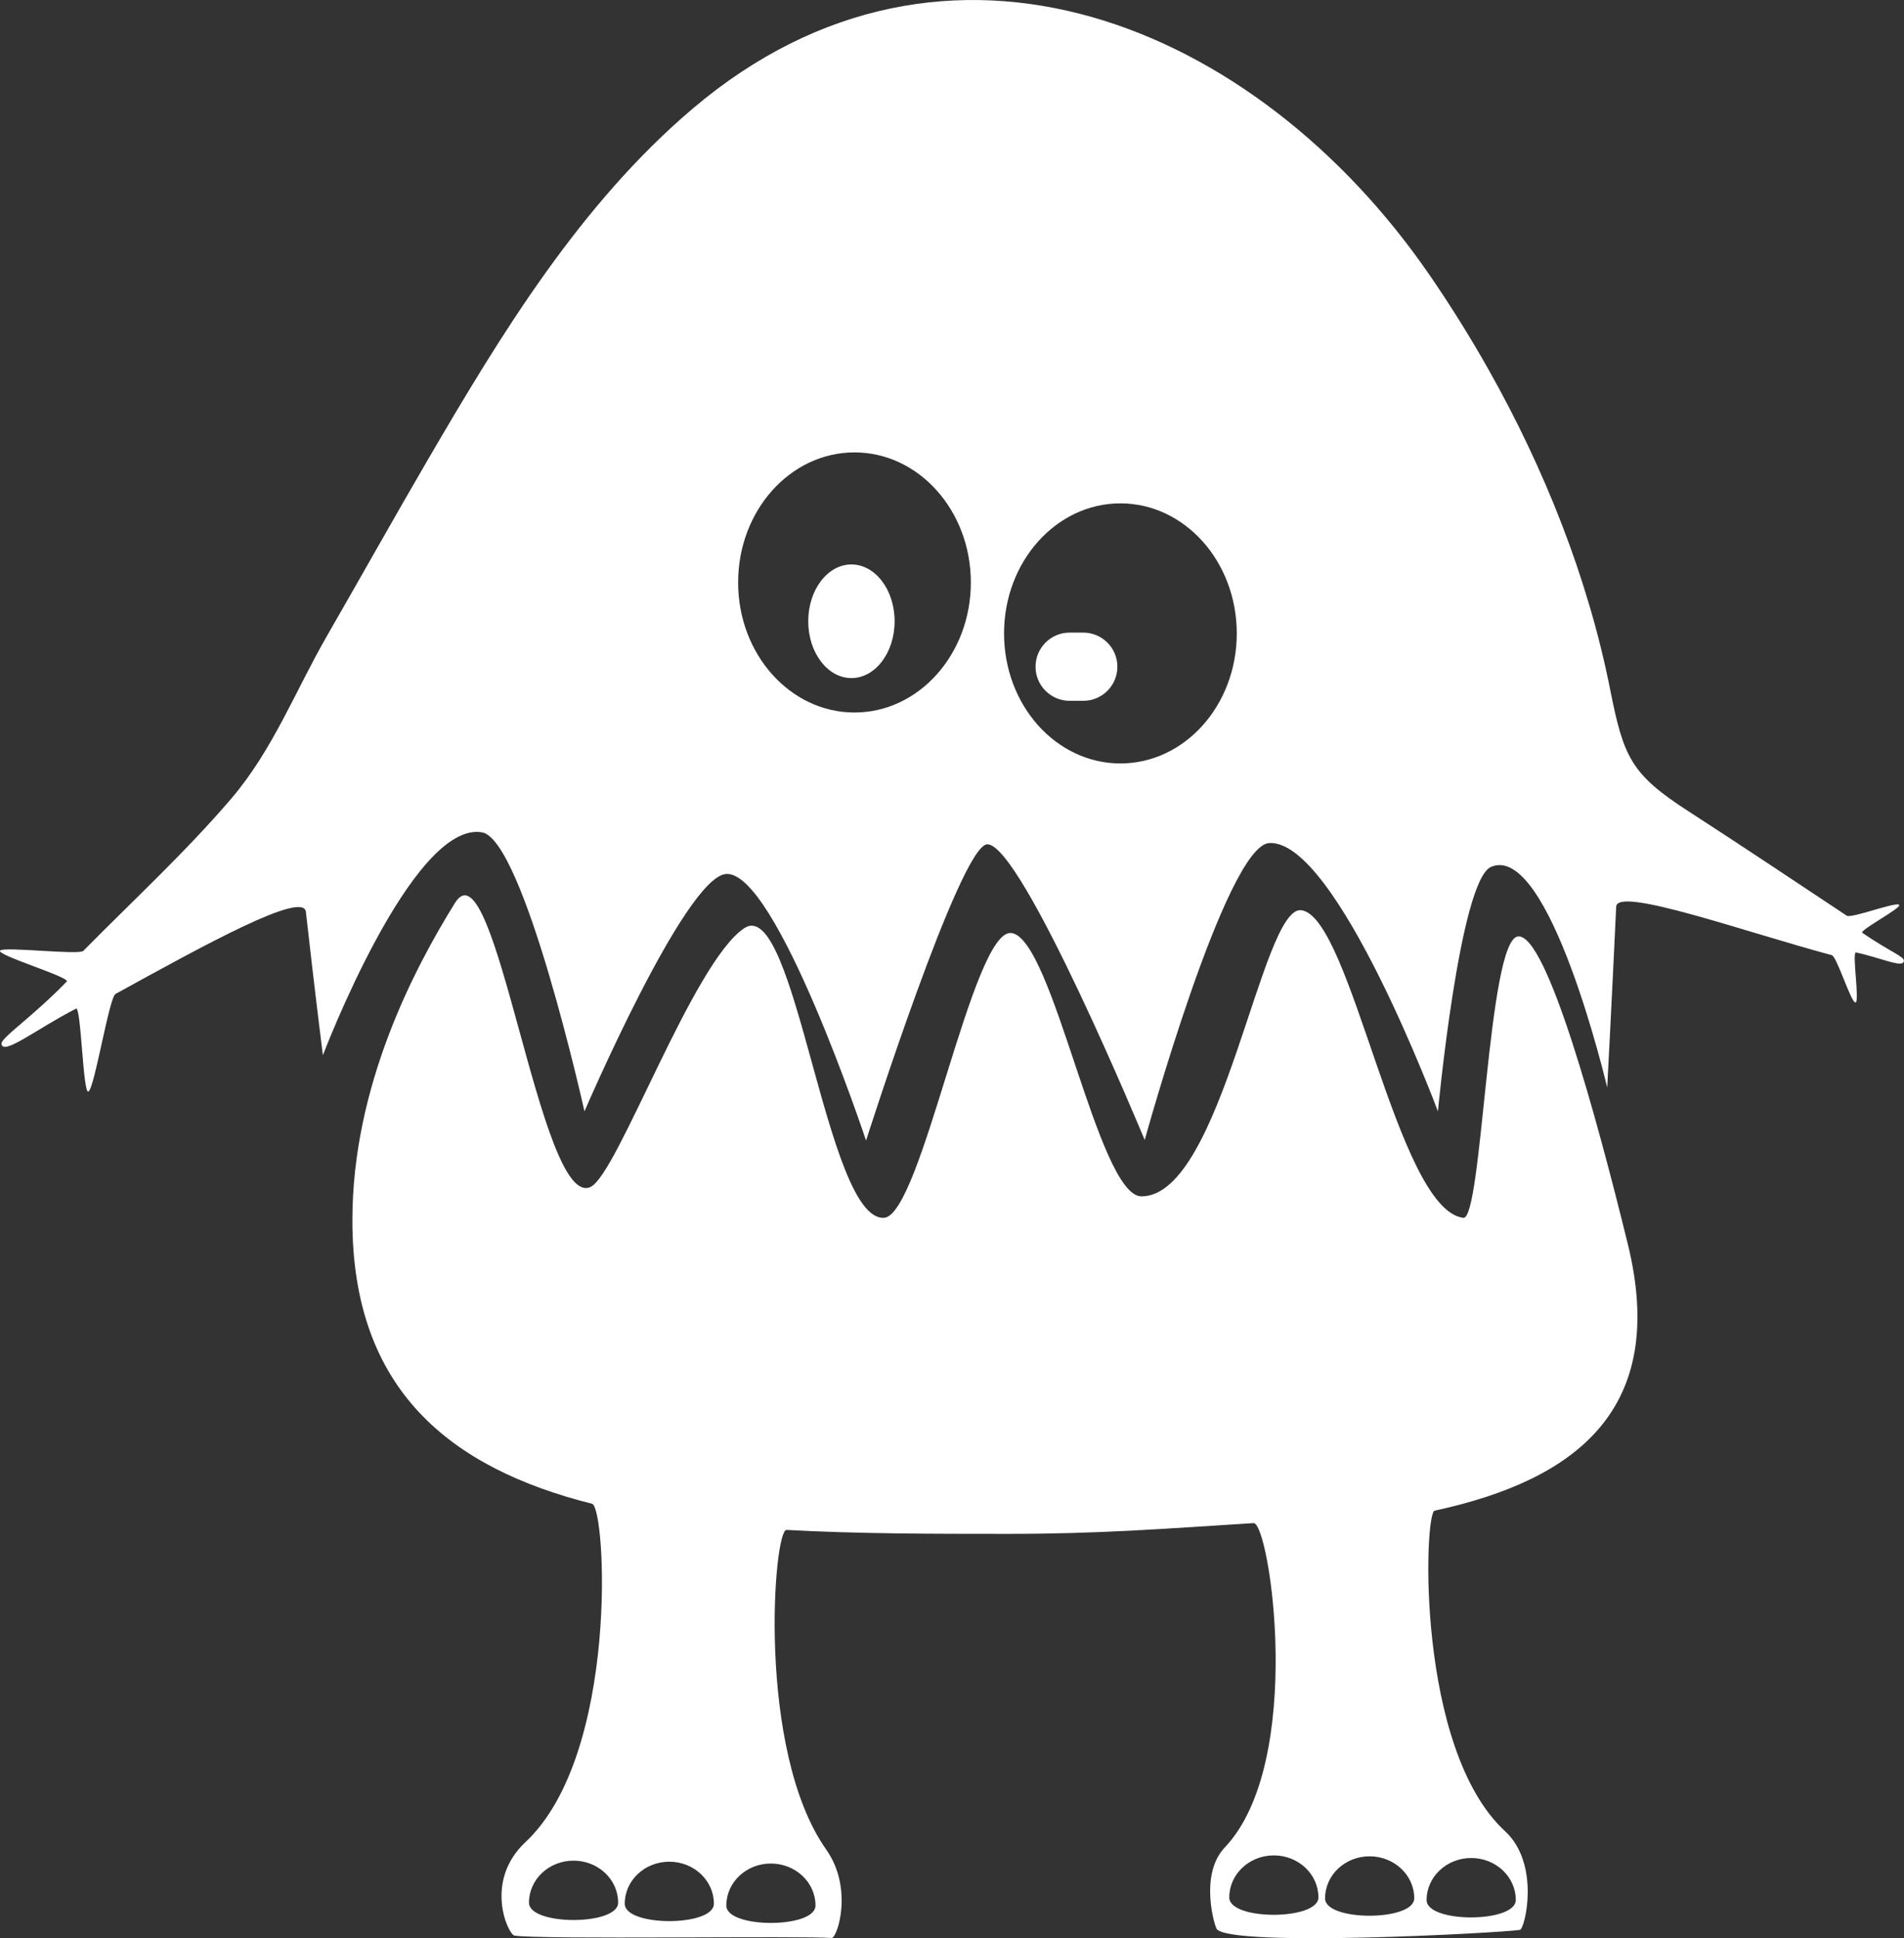 <svg fill="#FFFFFF" xmlns="http://www.w3.org/2000/svg" xmlns:xlink="http://www.w3.org/1999/xlink" version="1.1" viewBox="0 0 62.514 63.621" overflow="visible" enable-background="new 0 0 62.514 63.621" xml:space="preserve" x="0px" y="0px"><rect x="0" y="0" width="62.514" height="63.621" fill="#333333" stroke="none"/><g><g><path d="M53.446,40.836c-1.018-4.149-2.661-10.176-3.601-10.098c-1.002,0.083-1.174,9.315-1.8,9.237    c-2.187-0.272-3.675-9.902-5.323-10.098c-1.311-0.156-2.583,9.393-5.244,9.393c-1.437,0-2.902-8.513-4.278-8.645    c-1.279-0.122-2.945,9.277-4.175,9.349c-1.909,0.113-2.905-10.636-4.592-9.505s-4.145,8.048-5.036,8.488    c-1.663,0.823-3.129-11.463-4.461-9.315s-3.366,5.997-3.366,10.411c0,5.582,3.223,8.138,7.869,9.308    c0.46,0.115,0.899,8.22-2.186,11.105c-1.377,1.288-0.572,3.036-0.36,3.07c0.815,0.133,9.542,0,10.411,0.078    c0.179,0.017,0.731-1.616-0.178-2.905c-2.297-3.257-1.729-10.514-1.301-10.49c2.337,0.128,4.795,0.13,7.237,0.13    c3.059,0,5.158-0.169,8.096-0.354c0.527-0.033,1.718,7.837-0.944,10.646c-0.848,0.895-0.332,2.588-0.266,2.677    c0.452,0.605,9.251,0.135,9.955,0.03c0.164-0.024,0.683-2.16-0.487-3.239c-2.931-2.703-2.66-10.447-2.313-10.522    C51.793,48.573,54.77,46.231,53.446,40.836z M17.368,62.454c0-0.762,0.655-1.379,1.463-1.379c0.809,0,1.464,0.617,1.464,1.379    C20.295,63.214,17.368,63.214,17.368,62.454z M20.512,62.489c0-0.762,0.655-1.379,1.463-1.379c0.809,0,1.464,0.617,1.464,1.379    C23.44,63.25,20.512,63.25,20.512,62.489z M26.775,62.549c0,0.761-2.928,0.761-2.928,0c0-0.762,0.655-1.379,1.463-1.379    C26.12,61.17,26.775,61.788,26.775,62.549z M40.361,62.285c-0.002-0.762,0.651-1.38,1.46-1.382    c0.809-0.001,1.465,0.615,1.467,1.377C43.289,63.041,40.362,63.045,40.361,62.285z M43.506,62.315    c-0.002-0.762,0.651-1.381,1.46-1.382s1.466,0.615,1.468,1.377C46.435,63.071,43.507,63.076,43.506,62.315z M48.303,60.989    c0.809-0.001,1.463,0.614,1.465,1.376c0.001,0.761-2.927,0.766-2.928,0.005C46.839,61.608,47.494,60.99,48.303,60.989z"></path></g></g><g><g><path d="M61.147,30.621c-0.118-0.081,1.333-0.838,1.206-0.923c-0.14-0.094-1.569,0.458-1.719,0.359    c-1.732-1.149-3.466-2.308-5.212-3.437c-1.881-1.215-2.116-1.772-2.56-4.008c-0.722-3.632-2.149-7.224-4-10.501    c-0.608-1.078-1.262-2.121-1.951-3.121c-5.645-8.183-15.827-12.5-24.168-5.424c-3.69,3.131-6.283,7.387-8.694,11.522    c-1.119,1.919-2.203,3.858-3.312,5.783c-1.043,1.812-1.778,3.747-3.151,5.352c-1.497,1.75-3.233,3.348-4.85,4.989    c-0.143,0.145-2.597-0.148-2.732-0.01c-0.142,0.145,2.32,0.879,2.187,1.017c-1.107,1.146-2.162,1.848-2.142,2.042    c0.041,0.405,1.133-0.476,2.447-1.152c0.169-0.087,0.227,2.816,0.407,2.721c0.202-0.108,0.679-3.088,0.89-3.204    c2.855-1.57,6.169-3.406,6.25-2.695c0.3,2.674,0.558,4.707,0.558,4.707s2.93-7.706,5.223-7.317    c1.379,0.234,3.366,9.159,3.366,9.159s3.29-7.662,4.64-7.791c1.648-0.156,4.605,8.75,4.605,8.75s3.1-9.726,3.982-9.726    c1.145,0,5.167,9.707,5.167,9.707s2.672-9.676,4.092-9.748c2.205-0.112,5.535,8.809,5.535,8.809s0.715-7.585,1.744-8.026    c1.92-0.822,3.814,7.243,3.814,7.243s0.141-2.647,0.295-5.938c0.031-0.678,4.289,0.85,7.077,1.592    c0.169,0.045,0.617,1.516,0.773,1.554c0.161,0.04-0.12-1.673,0.025-1.642c0.847,0.183,1.56,0.533,1.571,0.273    C62.52,31.397,62.052,31.239,61.147,30.621z M28.055,23.388c-2.109,0-3.82-1.911-3.82-4.269s1.711-4.269,3.82-4.269    c2.11,0,3.821,1.911,3.821,4.269S30.166,23.388,28.055,23.388z M36.786,25.06c-2.109,0-3.82-1.91-3.82-4.268    c0-2.357,1.711-4.269,3.82-4.269c2.11,0,3.821,1.911,3.821,4.269C40.607,23.15,38.896,25.06,36.786,25.06z"></path></g></g><ellipse cx="27.955" cy="20.393" rx="1.418" ry="1.865"></ellipse><path d="M36.687,21.885c0,0.618-0.501,1.119-1.12,1.119H35.12c-0.619,0-1.12-0.501-1.12-1.119l0,0c0-0.619,0.501-1.12,1.12-1.12  h0.447C36.186,20.766,36.687,21.267,36.687,21.885L36.687,21.885z"></path></svg>